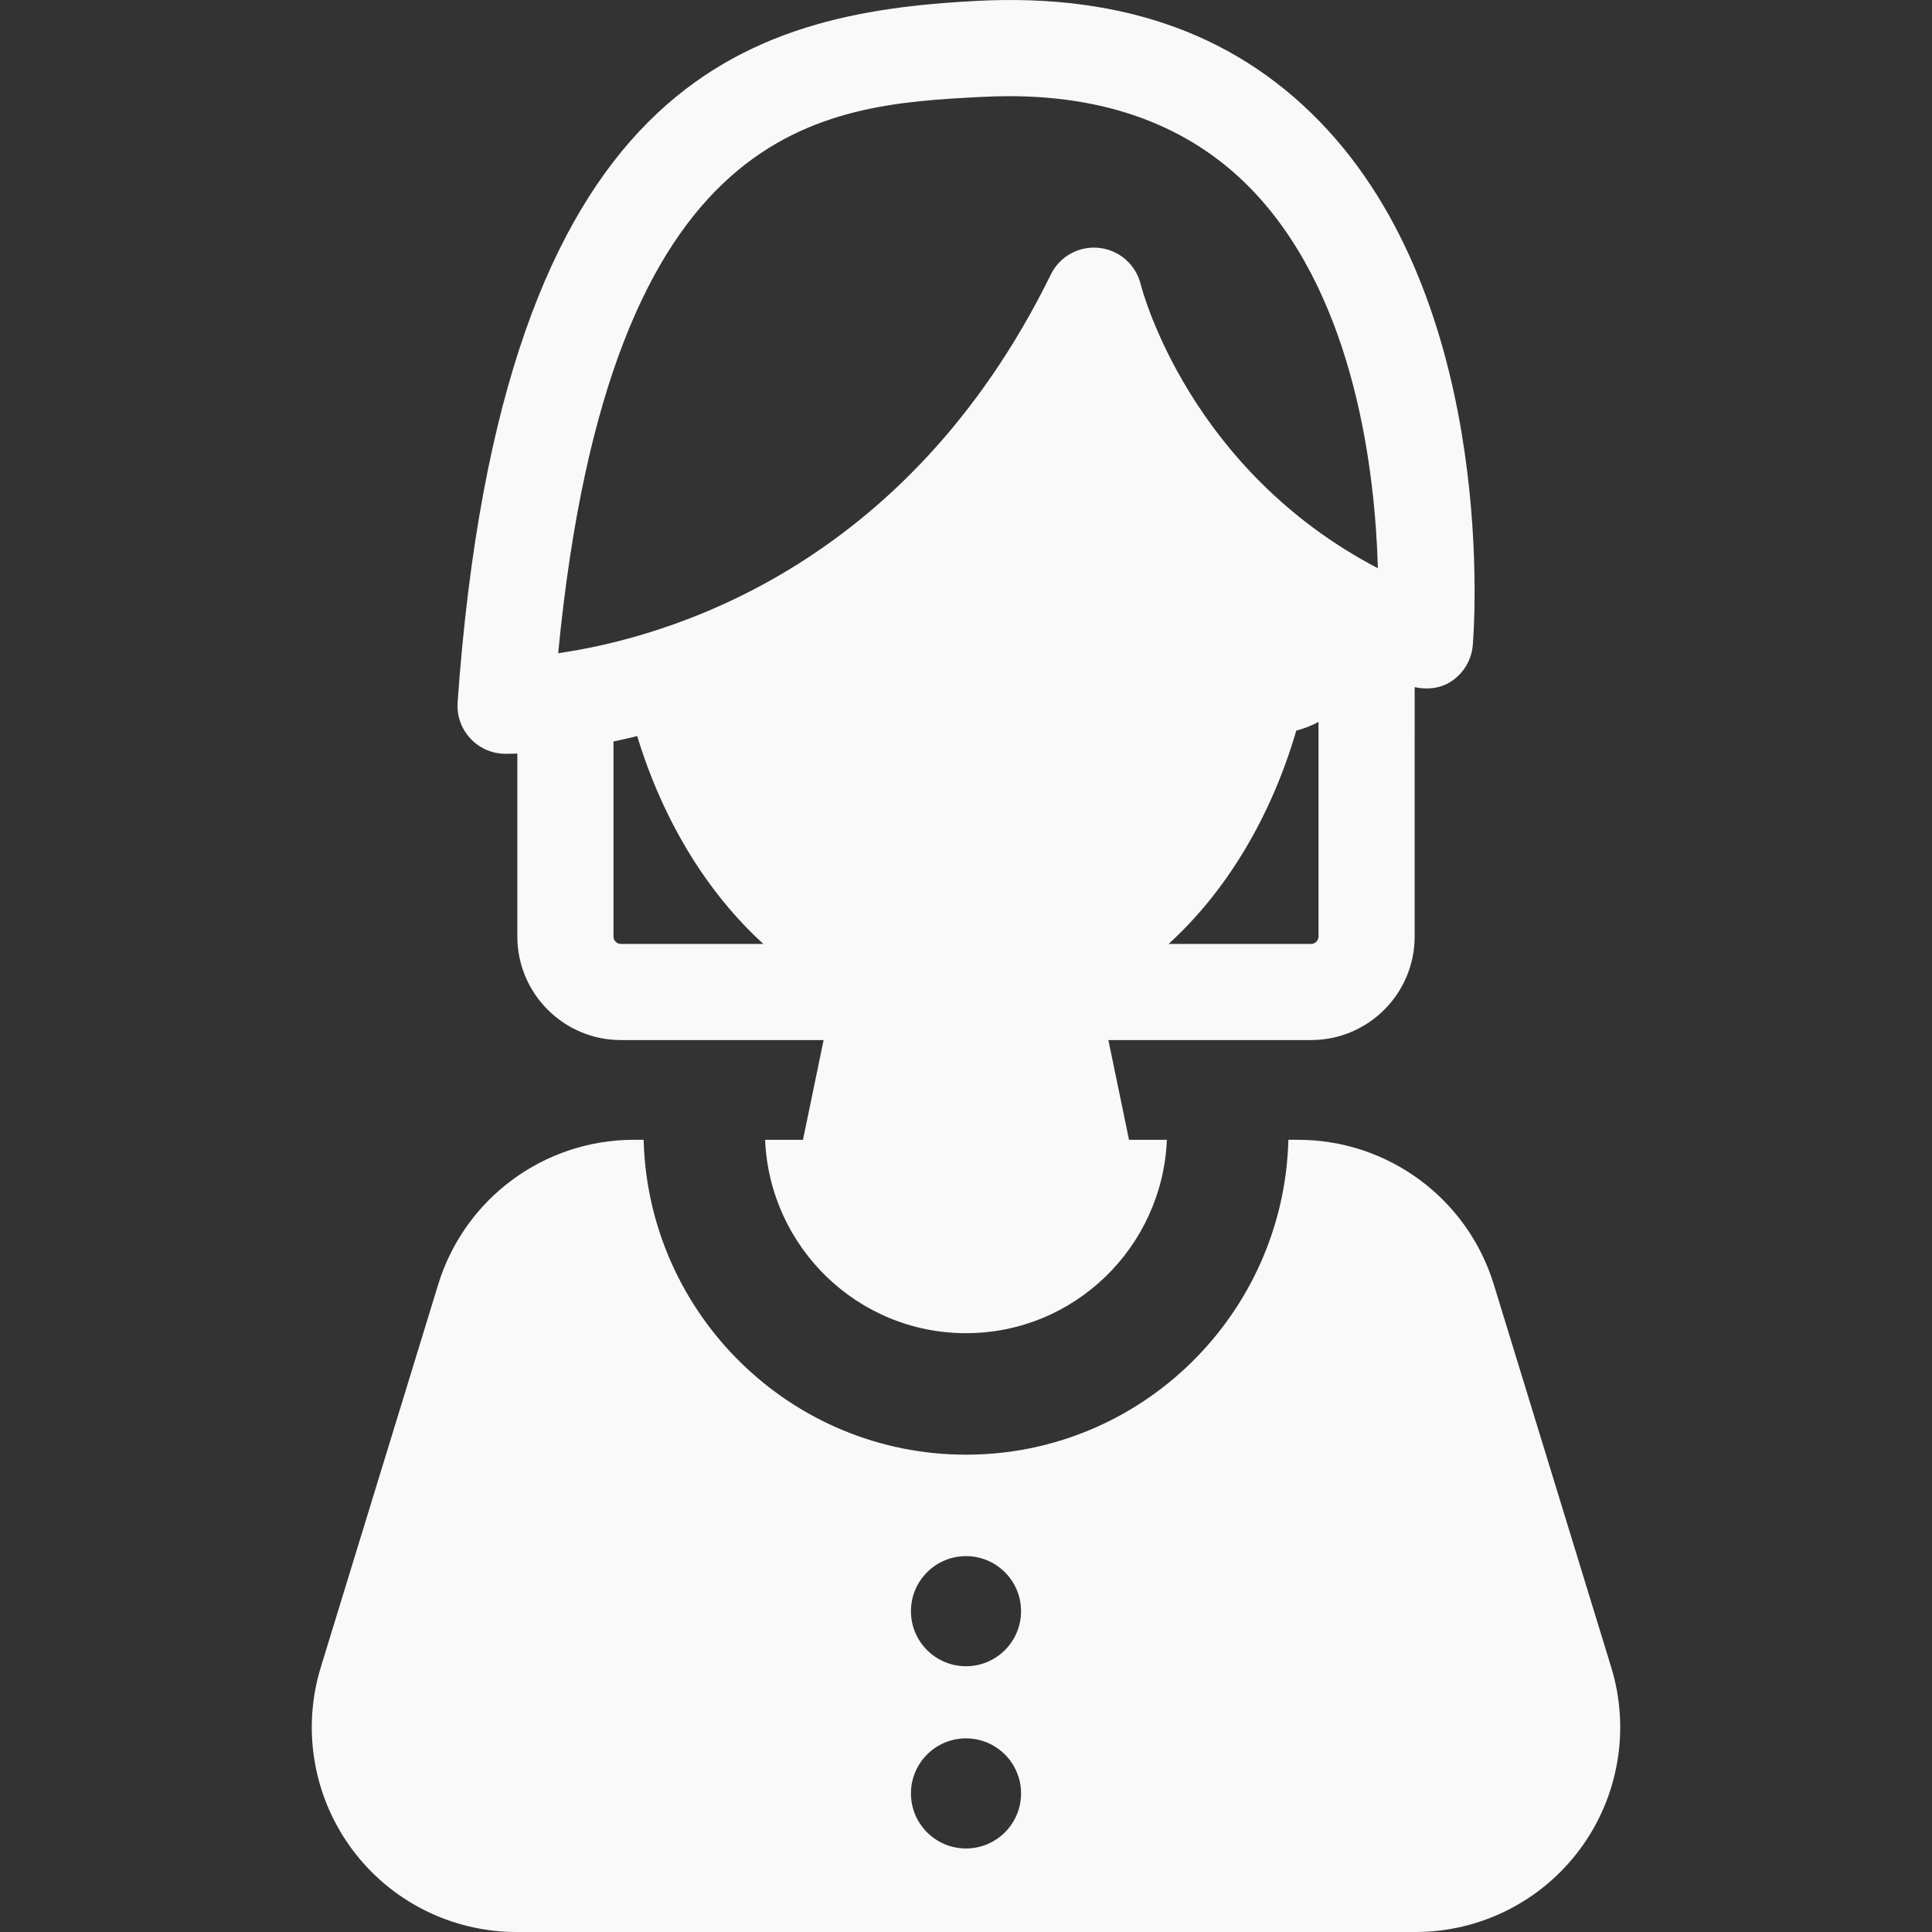 <?xml version="1.0" encoding="UTF-8" standalone="no"?>
<!-- Generator: Adobe Illustrator 18.0.0, SVG Export Plug-In . SVG Version: 6.00 Build 0)  -->

<svg
   xmlns:dc="http://purl.org/dc/elements/1.1/"
   xmlns:cc="http://creativecommons.org/ns#"
   xmlns:rdf="http://www.w3.org/1999/02/22-rdf-syntax-ns#"
   xmlns:svg="http://www.w3.org/2000/svg"
   xmlns="http://www.w3.org/2000/svg"
   xmlns:sodipodi="http://sodipodi.sourceforge.net/DTD/sodipodi-0.dtd"
   xmlns:inkscape="http://www.inkscape.org/namespaces/inkscape"
   version="1.1"
   id="Capa_1"
   x="0px"
   y="0px"
   viewBox="0 0 486.052 486.052"
   style="enable-background:new 0 0 486.052 486.052;"
   xml:space="preserve"
   sodipodi:docname="female.svg"
   inkscape:version="0.92.5 (2060ec1f9f, 2020-04-08)"><rect x="0" y="0" width="486.052" height="486.052" fill="#333333" stroke="none"/><defs
   id="defs41" /><sodipodi:namedview
   pagecolor="#ffffff"
   bordercolor="#666666"
   borderopacity="1"
   objecttolerance="10"
   gridtolerance="10"
   guidetolerance="10"
   inkscape:pageopacity="0"
   inkscape:pageshadow="2"
   inkscape:window-width="912"
   inkscape:window-height="480"
   id="namedview39"
   showgrid="false"
   inkscape:zoom="0.48554475"
   inkscape:cx="-12.357254"
   inkscape:cy="243.026"
   inkscape:window-x="0"
   inkscape:window-y="0"
   inkscape:window-maximized="0"
   inkscape:current-layer="Capa_1" />
<g
   id="g6"
   style="fill:#f9f9f9">
	<path
   d="M405.353,419.458l-29.542-96.314c-6.637-21.629-26.613-36.393-49.232-36.393h-2.448   c-1.142,43.849-36.981,79.215-81.104,79.215c-44.123,0-79.963-35.366-81.104-79.215h-2.449c-22.621,0-42.596,14.764-49.232,36.393   L80.7,419.458c-4.787,15.614-1.882,32.572,7.825,45.714c9.708,13.132,25.077,20.88,41.407,20.88h226.188   c16.329,0,31.699-7.748,41.406-20.88C407.235,452.03,410.139,435.072,405.353,419.458z M243.026,465.038   c-7.646,0-13.85-6.196-13.85-13.85c0-7.645,6.203-13.85,13.85-13.85c7.645,0,13.85,6.205,13.85,13.85   C256.875,458.842,250.67,465.038,243.026,465.038z M243.026,419.191c-7.646,0-13.85-6.196-13.85-13.85   c0-7.645,6.203-13.85,13.85-13.85c7.645,0,13.85,6.205,13.85,13.85C256.875,412.994,250.67,419.191,243.026,419.191z"
   id="path2"
   style="fill:#f9f9f9" />
	<path
   d="M126.947,189.641c0.079,0,0.505,0,0.584,0c0.607,0,1.495-0.008,2.622-0.048v46.014c0,14.369,11.684,26.053,26.053,26.053   h50.996l-5.189,25.092h-9.525c1.125,26.999,23.272,48.65,50.539,48.65c27.266,0,49.413-21.651,50.539-48.65h-9.527l-5.189-25.092   h50.996c14.37,0,26.055-11.684,26.055-26.053V172.87c3.116,0.677,6.377,0.37,9.093-1.378c3.165-2.031,5.213-5.416,5.527-9.165   c0.283-3.37,6.424-82.938-36.54-129.667C312.422,9.221,283.242-1.763,245.576,0.23c-57.256,3.031-119.274,19.424-130.455,176.46   c-0.236,3.306,0.898,6.566,3.135,9.014C120.491,188.152,123.633,189.57,126.947,189.641z M156.205,237.472   c-1.032,0-1.865-0.835-1.865-1.865v-49.059c1.896-0.386,3.936-0.882,5.967-1.371c6.449,21.235,17.559,39.376,31.737,52.296H156.205   z M331.712,235.607c0,1.03-0.835,1.865-1.867,1.865h-35.847c14.486-13.196,25.746-31.848,32.123-53.673   c1.913-0.496,3.78-1.204,5.591-2.173V235.607z M246.852,24.385c2.41-0.126,4.74-0.188,7.031-0.188   c26.147,0,47.082,8.338,62.231,24.777c24.936,27.062,29.863,70.121,30.532,93.985c-47.247-24.675-59.16-69.42-59.679-71.467   c-1.222-4.937-5.394-8.582-10.449-9.126c-5.047-0.551-9.912,2.118-12.148,6.693c-36.595,74.553-97.442,91.457-123.943,95.275   C153.481,29.338,207.248,26.48,246.852,24.385z"
   id="path4"
   style="fill:#f9f9f9" />
</g>
<g
   id="g8">
</g>
<g
   id="g10">
</g>
<g
   id="g12">
</g>
<g
   id="g14">
</g>
<g
   id="g16">
</g>
<g
   id="g18">
</g>
<g
   id="g20">
</g>
<g
   id="g22">
</g>
<g
   id="g24">
</g>
<g
   id="g26">
</g>
<g
   id="g28">
</g>
<g
   id="g30">
</g>
<g
   id="g32">
</g>
<g
   id="g34">
</g>
<g
   id="g36">
</g>
</svg>